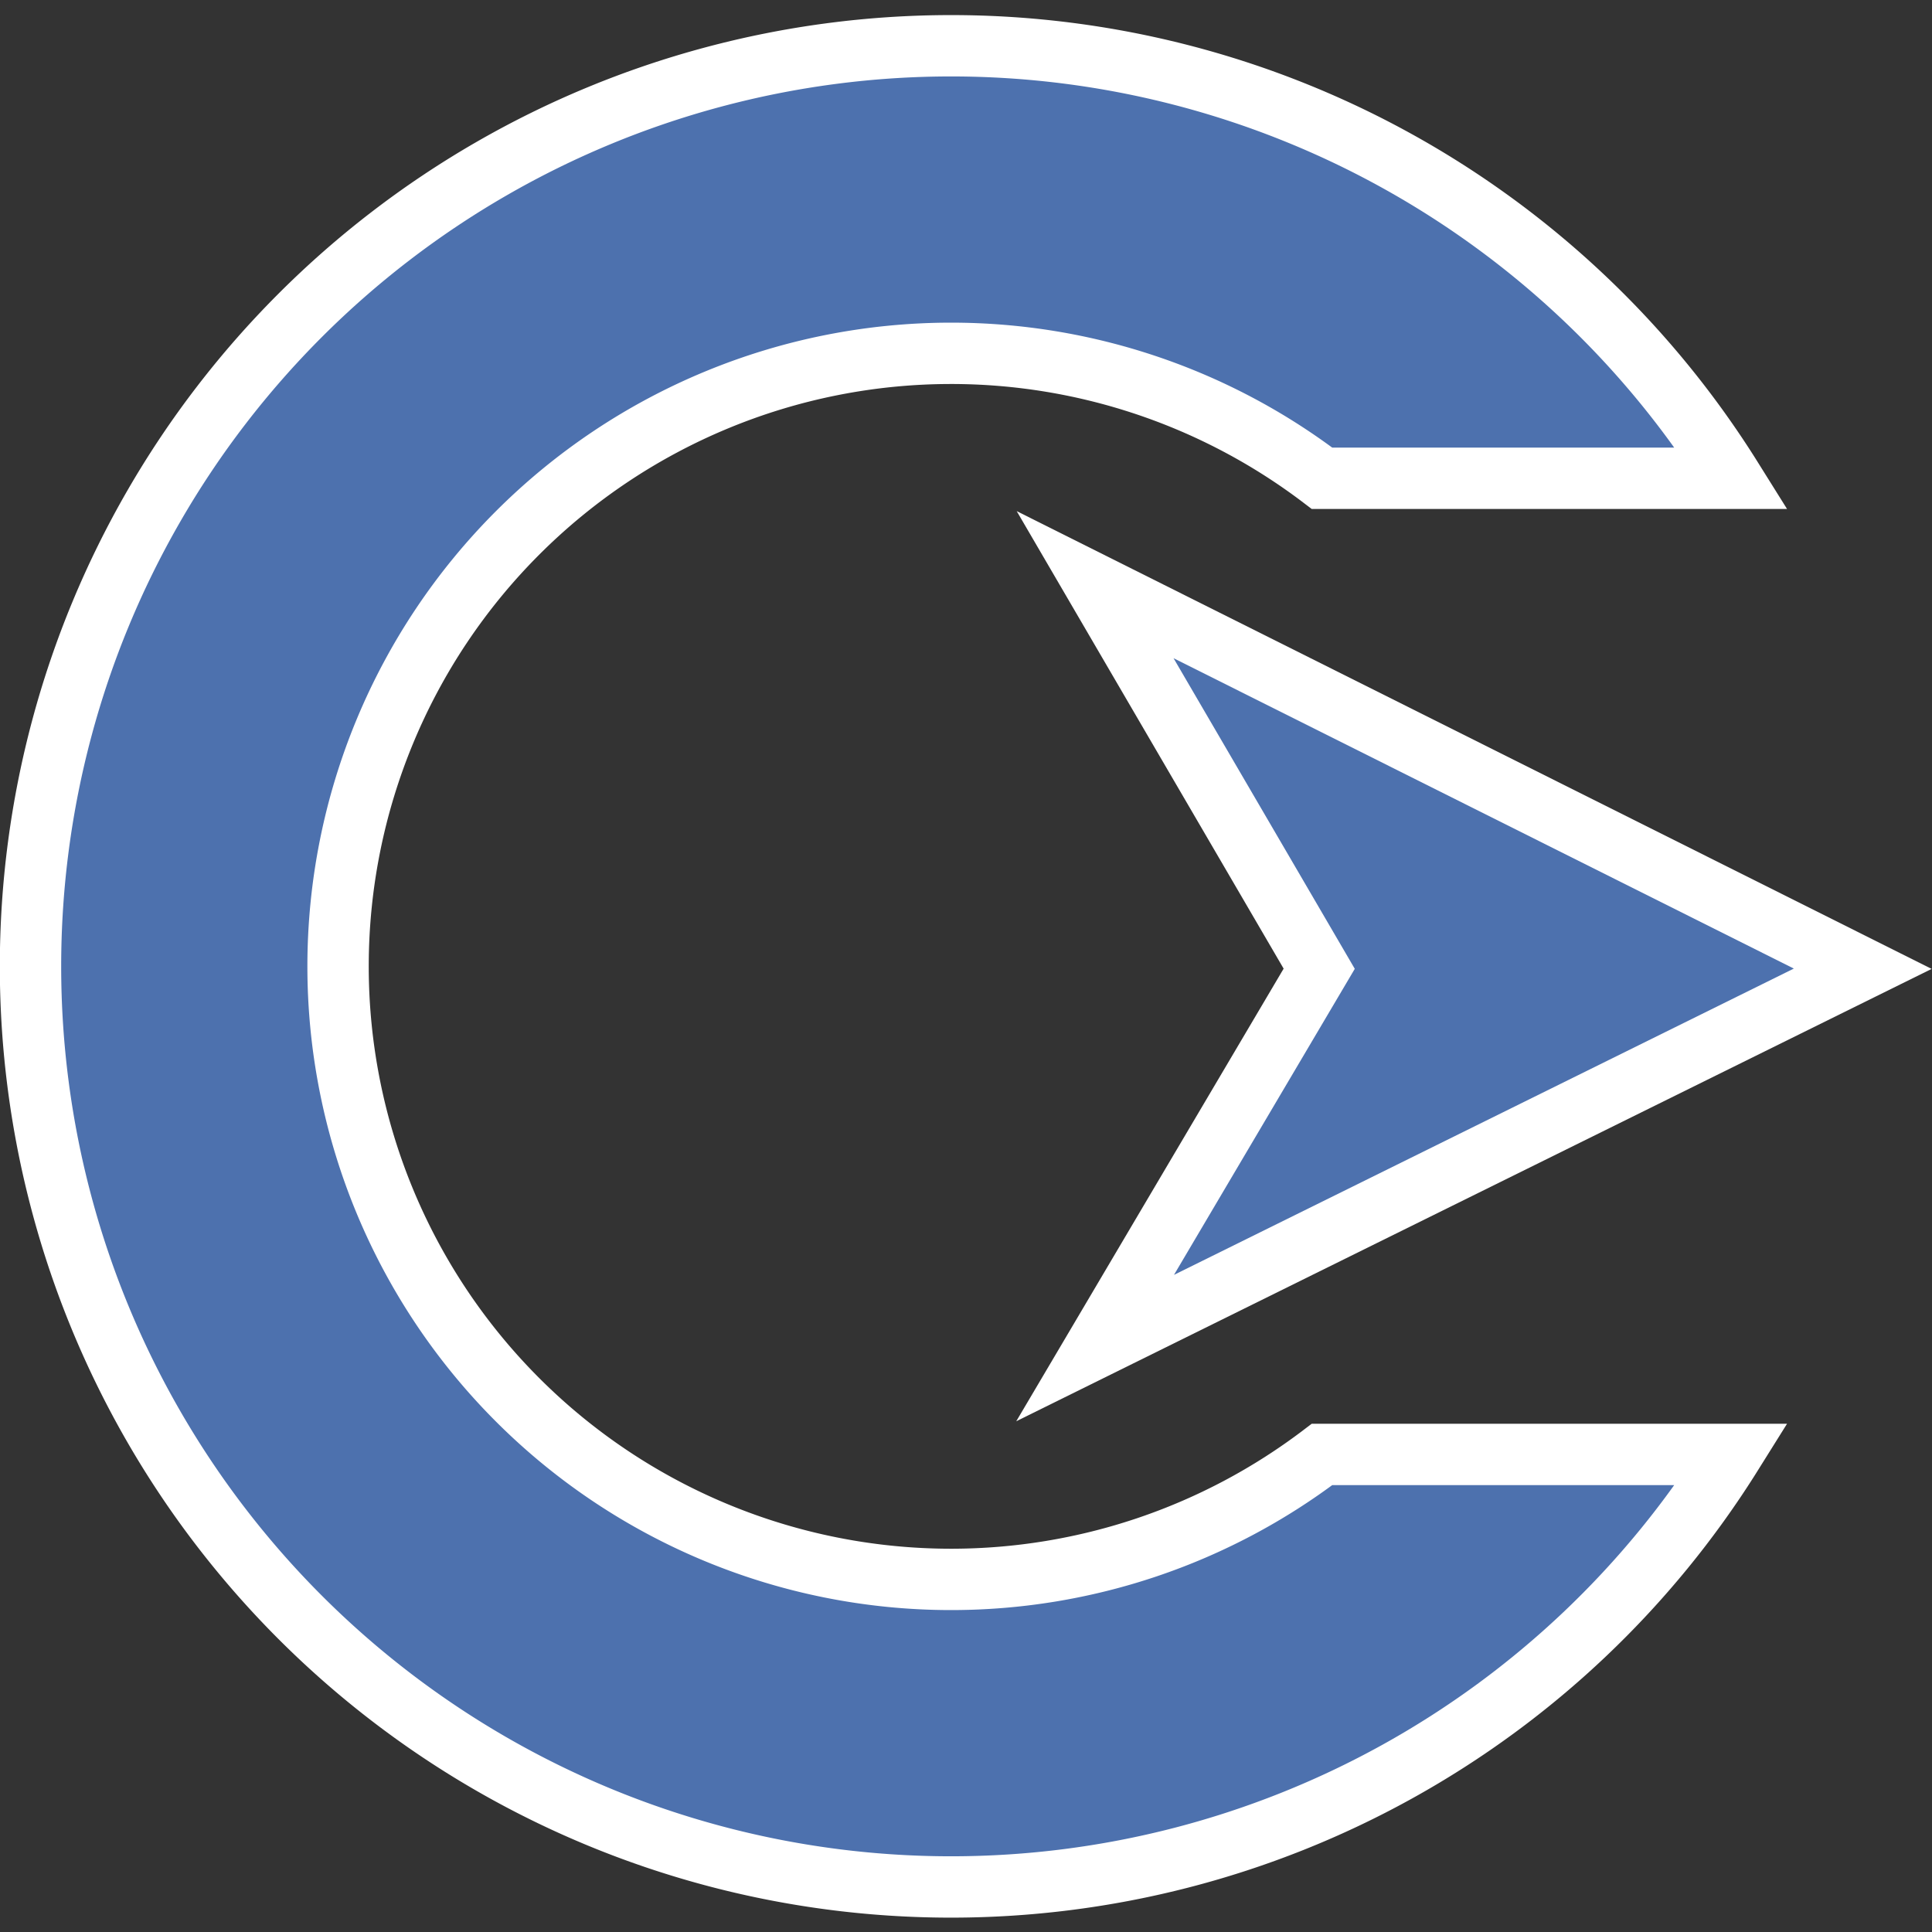 <?xml version="1.0" encoding="UTF-8" standalone="no"?>
<svg
   xmlns:dc="http://purl.org/dc/elements/1.1/"
   xmlns:cc="http://creativecommons.org/ns#"
   xmlns:rdf="http://www.w3.org/1999/02/22-rdf-syntax-ns#"
   xmlns:svg="http://www.w3.org/2000/svg"
   xmlns="http://www.w3.org/2000/svg"
   xmlns:sodipodi="http://sodipodi.sourceforge.net/DTD/sodipodi-0.dtd"
   xmlns:inkscape="http://www.inkscape.org/namespaces/inkscape"
   width="512"
   height="512"
   viewBox="0 0 512 512"
   version="1.1"
   id="svg8"
   inkscape:version="1.0.1 (3bc2e813f5, 2020-09-07)"
   sodipodi:docname="qfieldcloud-logo.svg">
  <rect x="0" y="0" width="512" height="512" fill="#333333" stroke="none"/>
  <defs
     id="defs2" />
  <sodipodi:namedview
     id="base"
     pagecolor="#ffffff"
     bordercolor="#666666"
     borderopacity="1.0"
     inkscape:pageopacity="0"
     inkscape:pageshadow="2"
     inkscape:zoom="0.35"
     inkscape:cx="210.09657"
     inkscape:cy="300.95629"
     inkscape:document-units="px"
     inkscape:current-layer="layer1"
     inkscape:document-rotation="0"
     showgrid="true"
     units="px"
     inkscape:window-width="1870"
     inkscape:window-height="1015"
     inkscape:window-x="50"
     inkscape:window-y="28"
     inkscape:window-maximized="1">
    <inkscape:grid
       type="xygrid"
       id="grid883" />
  </sodipodi:namedview>
  <g
     inkscape:label="Layer 1"
     inkscape:groupmode="layer"
     id="layer1">
    <path
       style="fill:#000000;stroke-width:0.265"
       id="path847"
       d="" />
    <g
       id="g936"
       transform="translate(-15.818,-7.872)">
      <g
         id="g927">
        <g
           id="g898-3"
           transform="matrix(0.953,0,0,0.953,20.09,20)"
           style="stroke-width:0.967">
          <path
             id="path851-5"
             style="opacity:1;fill:#4d71ae;fill-opacity:1;stroke-width:4.145;stroke-linecap:round;stroke-linejoin:round"
             d="M 260,0 A 256.001,256.001 0 0 0 4,256 256.001,256.001 0 0 0 260,512 256.001,256.001 0 0 0 477.059,391.728 H 363.147 A 170.474,170.474 0 0 1 260,426.474 170.474,170.474 0 0 1 89.526,256 170.474,170.474 0 0 1 260,85.526 170.474,170.474 0 0 1 363.143,120.272 H 477.059 A 256.001,256.001 0 0 0 260,0 Z" />
          <path
             style="fill:#4d71ae;fill-opacity:1;stroke:none;stroke-width:1.821px;stroke-linecap:butt;stroke-linejoin:miter;stroke-opacity:1"
             d="M 300.048,149.858 513.507,256.661 300.048,362.142 362.362,256.661 Z"
             id="path881-6"
             sodipodi:nodetypes="ccccc" />
        </g>
        <g
           id="g898"
           transform="matrix(0.953,0,0,0.953,20.09,20)"
           style="stroke-width:0.967">
          <path
             style="fill:none;fill-opacity:1;stroke:#ffffff;stroke-width:17.061;stroke-linecap:butt;stroke-linejoin:miter;stroke-miterlimit:4;stroke-dasharray:none;stroke-opacity:1"
             d="M 300.048,149.858 513.507,256.661 300.048,362.142 362.362,256.661 Z"
             id="path881"
             sodipodi:nodetypes="ccccc" />
          <path
             id="path851"
             style="opacity:1;fill:none;fill-opacity:1;stroke:#ffffff;stroke-width:17.061;stroke-linecap:square;stroke-linejoin:miter;stroke-miterlimit:4;stroke-dasharray:none;stroke-opacity:1"
             d="M 260,0 A 256.001,256.001 0 0 0 4,256 256.001,256.001 0 0 0 260,512 256.001,256.001 0 0 0 477.059,391.728 H 363.147 A 170.474,170.474 0 0 1 260,426.474 170.474,170.474 0 0 1 89.526,256 170.474,170.474 0 0 1 260,85.526 170.474,170.474 0 0 1 363.143,120.272 H 477.059 A 256.001,256.001 0 0 0 260,0 Z" />
        </g>
      </g>
    </g>
  </g>
</svg>
